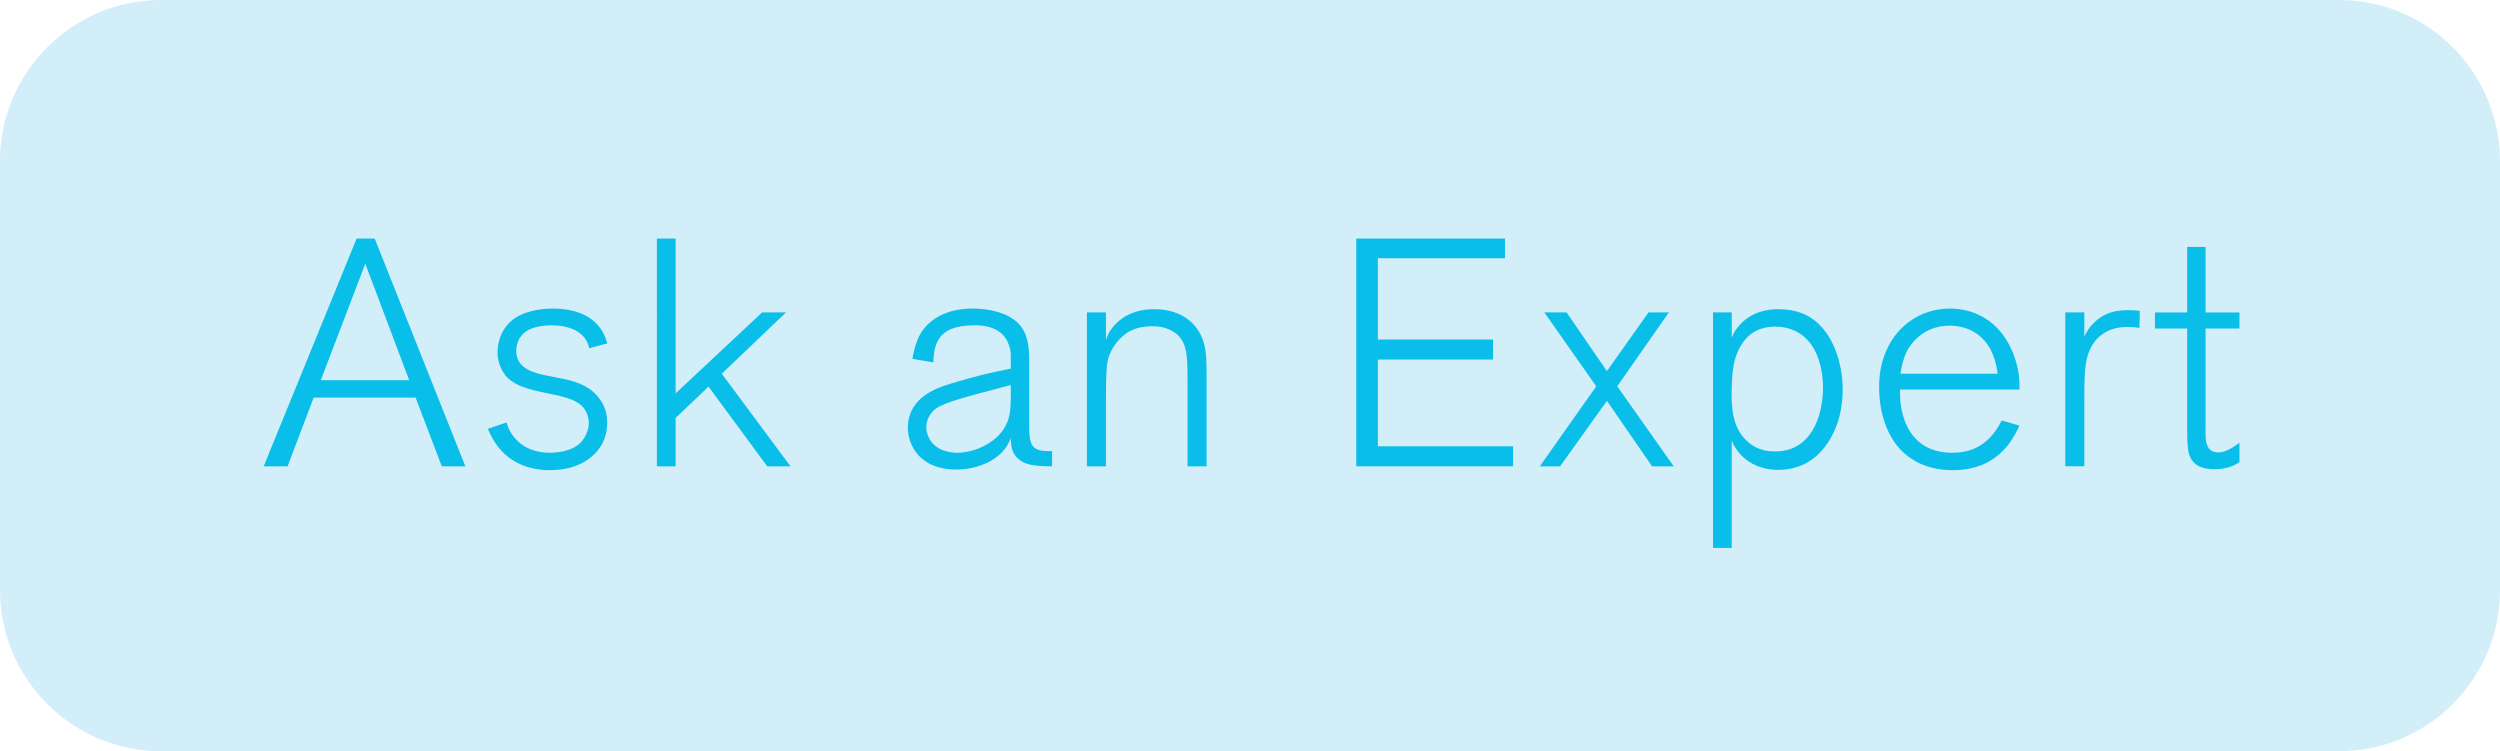 <?xml version="1.0" encoding="utf-8"?>
<!-- Generator: Adobe Illustrator 16.0.0, SVG Export Plug-In . SVG Version: 6.00 Build 0)  -->
<!DOCTYPE svg PUBLIC "-//W3C//DTD SVG 1.1//EN" "http://www.w3.org/Graphics/SVG/1.1/DTD/svg11.dtd">
<svg version="1.1" id="Layer_1" xmlns="http://www.w3.org/2000/svg" xmlns:xlink="http://www.w3.org/1999/xlink" x="0px" y="0px"
	 width="186px" height="55.894px" viewBox="0 0 186 55.894" enable-background="new 0 0 186 55.894" xml:space="preserve">
<path fill="#D1EEF9" d="M186,43.894c0,6.628-5.372,12-12,12H12c-6.628,0-12-5.372-12-12V12C0,5.373,5.372,0,12,0h162
	c6.628,0,12,5.373,12,12V43.894z"/>
<path fill="none" stroke="#000000" stroke-miterlimit="10" d="M800.268,404.501c0,6.628-5.373,12-12,12H686.314
	c-6.628,0-12-5.372-12-12v-31.894c0-6.627,5.372-12,12-12h101.954c6.627,0,12,5.373,12,12V404.501z"/>
<path fill="none" stroke="#000000" stroke-miterlimit="10" d="M1129.532,404.501c0,6.628-5.373,12-12,12H917.501
	c-6.629,0-12-5.372-12-12v-31.894c0-6.627,5.371-12,12-12h200.031c6.627,0,12,5.373,12,12V404.501z"/>
<g>
	<path d="M700.784,379.771V395.3h-1.608v-15.529h-5.328v-1.416h12.289v1.416H700.784z"/>
	<path d="M714.416,395.3v-2.063c-0.191,0.432-0.336,0.672-0.456,0.84c-1.056,1.464-2.592,1.488-3.191,1.488
		c-0.192,0-0.769-0.024-1.345-0.217c-1.032-0.336-1.848-1.176-2.184-2.208c-0.24-0.792-0.312-1.872-0.312-3.672v-5.617h1.44v5.929
		c0,1.393,0.023,2.137,0.191,2.784c0.192,0.696,0.696,1.681,2.377,1.681c0.576,0,1.8-0.024,2.712-1.272
		c0.864-1.177,0.768-2.712,0.768-4.104v-5.017h1.417V395.3H714.416z"/>
	<path d="M723.056,395.516c-0.119,0-0.264,0-0.384-0.023c-0.312-0.024-1.176-0.096-1.512-1.008
		c-0.192-0.505-0.168-1.729-0.168-2.281v-7.152h-2.4v-1.2h2.4v-4.872h1.368v4.872h2.52v1.2h-2.52v6.312c0,0.408,0,0.816,0,1.225
		c-0.024,0.672-0.024,1.68,0.936,1.68c0.576,0,1.152-0.408,1.584-0.72v1.44C724.568,395.203,723.992,395.516,723.056,395.516z"/>
	<path d="M736.977,391.819c-0.72,2.304-2.521,3.769-4.944,3.769c-0.792,0-2.616-0.145-3.96-1.92c-0.505-0.696-1.177-1.92-1.177-3.96
		c0-0.504,0.024-1.632,0.528-2.904c1.128-2.904,3.576-3.24,4.704-3.24c1.32,0,2.4,0.384,3.36,1.272
		c1.272,1.224,1.776,2.976,1.801,4.68C737.289,389.899,737.289,390.812,736.977,391.819z M732.104,384.763
		c-0.36,0-1.248,0.048-2.064,0.648c-0.888,0.672-1.632,1.92-1.632,4.296c0,0.431-0.049,2.736,1.512,3.96
		c0.36,0.287,1.032,0.672,2.136,0.672c1.681,0,3.697-1.057,3.721-4.681C735.824,385.939,733.929,384.763,732.104,384.763z"/>
	<path d="M746.264,385.003c-0.288-0.048-0.552-0.072-0.888-0.072c-1.753,0-2.833,1.032-3.097,2.712
		c-0.096,0.6-0.12,1.368-0.12,2.712v4.944h-1.416v-11.449h1.416v1.824c0.072-0.192,0.192-0.408,0.312-0.576
		c0.144-0.216,0.624-0.816,1.344-1.128c0.312-0.144,0.816-0.288,1.632-0.288c0.192,0,0.433,0,0.841,0.048L746.264,385.003z"/>
	<path d="M748.855,381.163v-2.184h1.392v2.184H748.855z M748.855,395.3v-11.449h1.392V395.3H748.855z"/>
	<path d="M761.888,394.699c-0.456-0.455-0.48-0.936-0.504-1.488c-0.145,0.361-0.336,0.697-0.601,0.984
		c-0.456,0.528-1.656,1.345-3.456,1.345c-1.464,0-2.256-0.505-2.736-0.984c-0.288-0.288-0.864-1.032-0.864-2.136
		c0-0.336,0.048-1.104,0.624-1.801c0.864-1.056,2.28-1.392,3.528-1.752c0.721-0.192,1.44-0.408,2.16-0.552l1.345-0.288v-0.6
		c0-0.432,0.023-0.672-0.12-1.104c-0.24-0.744-0.889-1.536-2.616-1.512c-1.464,0-2.208,0.408-2.593,0.984
		c-0.359,0.552-0.407,1.152-0.432,1.776l-1.561-0.264c0.049-0.24,0.192-1.224,0.673-1.992c0.527-0.792,1.655-1.752,3.815-1.752
		c1.152,0,2.713,0.288,3.504,1.224c0.769,0.912,0.697,2.136,0.697,3.24v3.672c0,1.104-0.024,1.873,0.383,2.209
		c0.361,0.287,0.937,0.264,1.32,0.264v1.128C763.111,395.3,762.367,395.18,761.888,394.699z M761.384,389.251l-0.721,0.192
		c-2.231,0.6-4.152,1.057-4.848,1.561c-0.433,0.312-0.721,0.84-0.721,1.392c0,0.384,0.168,0.72,0.216,0.815
		c0.528,1.057,1.824,1.08,2.089,1.08c1.392,0,3.096-0.84,3.672-2.16c0.216-0.479,0.312-0.959,0.312-2.016V389.251z"/>
	<path d="M767.023,395.3v-16.945h1.439V395.3H767.023z"/>
	<path d="M780.176,393.596c-0.457,0.864-1.609,1.992-3.913,1.992c-0.696,0-2.567-0.096-3.841-1.729
		c-0.359-0.455-0.551-0.863-0.768-1.344l1.393-0.48c0.191,0.793,1.056,2.256,3.191,2.256c1.08,0,1.777-0.312,2.113-0.575
		c0.504-0.384,0.815-1.056,0.815-1.656c0-0.36-0.12-0.72-0.312-1.009c-0.36-0.504-0.937-0.791-2.16-1.056
		c-1.129-0.264-2.904-0.456-3.721-1.44c-0.385-0.48-0.624-1.176-0.6-1.8c0-0.36,0.119-1.464,0.983-2.232
		c0.769-0.72,2.112-0.96,3.12-0.96c0.336,0,1.752,0,2.809,0.744c0.889,0.625,1.152,1.464,1.248,1.848l-1.344,0.36
		c-0.264-1.32-1.633-1.704-2.785-1.704c-0.936,0-1.56,0.216-1.871,0.432c-0.097,0.048-0.336,0.24-0.504,0.504
		c-0.24,0.408-0.265,0.816-0.265,0.984c0,1.344,1.416,1.656,2.4,1.848l1.2,0.24c1.031,0.216,1.992,0.6,2.616,1.487
		c0.528,0.721,0.552,1.417,0.552,1.753C780.535,392.299,780.512,392.947,780.176,393.596z"/>
</g>
<g>
	<path d="M935.111,386.059c-0.48,0.624-0.984,0.888-1.248,1.032c-1.199,0.576-2.592,0.576-5.28,0.576h-3.744v7.633h-1.536v-16.945
		h5.809c0.984,0,1.968-0.024,2.977,0.072c1.176,0.096,2.088,0.36,2.88,1.272c0.456,0.528,1.104,1.584,1.104,3.289
		C936.072,384.067,935.783,385.171,935.111,386.059z M934.031,381.042c-0.792-1.296-1.992-1.296-3.312-1.32
		c-0.6,0-1.199-0.024-1.775-0.024h-4.104v6.553h3.624c0.744,0,1.465-0.024,2.184-0.024c1.201-0.024,2.354-0.072,3.169-1.08
		c0.336-0.408,0.696-1.008,0.696-2.184C934.512,382.675,934.512,381.834,934.031,381.042z"/>
	<path d="M947.304,391.819c-0.72,2.304-2.521,3.769-4.944,3.769c-0.793,0-2.617-0.145-3.961-1.92
		c-0.504-0.696-1.176-1.92-1.176-3.96c0-0.504,0.023-1.632,0.527-2.904c1.129-2.904,3.577-3.24,4.705-3.24
		c1.32,0,2.4,0.384,3.36,1.272c1.272,1.224,1.776,2.976,1.8,4.68C947.615,389.899,947.615,390.812,947.304,391.819z
		 M942.432,384.763c-0.361,0-1.248,0.048-2.064,0.648c-0.889,0.672-1.633,1.92-1.633,4.296c0,0.431-0.048,2.736,1.513,3.96
		c0.36,0.287,1.032,0.672,2.136,0.672c1.68,0,3.697-1.057,3.721-4.681C946.151,385.939,944.256,384.763,942.432,384.763z"/>
	<path d="M960.479,391.58c-0.216,0.84-1.224,3.984-4.561,3.984c-1.8,0-2.761-0.984-3.144-1.585
		c-0.121-0.168-0.168-0.264-0.312-0.601v7.994h-1.393v-17.522h1.393v1.873c0.168-0.384,0.288-0.576,0.432-0.744
		c0.408-0.552,1.344-1.368,3.024-1.368c1.224,0,1.944,0.336,2.376,0.6c1.752,1.104,2.425,3.48,2.425,5.4
		C960.72,389.995,960.695,390.668,960.479,391.58z M958.943,387.403c-0.696-2.185-2.376-2.497-3.264-2.497
		c-0.505,0-1.057,0.12-1.488,0.36c-0.865,0.48-1.369,1.464-1.561,2.376c-0.12,0.6-0.145,1.176-0.168,1.776
		c-0.049,1.44,0.023,3.096,1.248,4.104c0.768,0.648,1.607,0.672,1.992,0.672c2.641,0,3.553-2.568,3.553-4.776
		C959.256,389.059,959.231,388.291,958.943,387.403z"/>
	<path d="M971.663,395.3v-2.063c-0.192,0.432-0.336,0.672-0.456,0.84c-1.056,1.464-2.592,1.488-3.191,1.488
		c-0.193,0-0.769-0.024-1.345-0.217c-1.032-0.336-1.849-1.176-2.185-2.208c-0.24-0.792-0.312-1.872-0.312-3.672v-5.617h1.44v5.929
		c0,1.393,0.023,2.137,0.191,2.784c0.192,0.696,0.696,1.681,2.377,1.681c0.576,0,1.8-0.024,2.711-1.272
		c0.865-1.177,0.769-2.712,0.769-4.104v-5.017h1.417V395.3H971.663z"/>
	<path d="M977.255,395.3v-16.945h1.44V395.3H977.255z"/>
	<path d="M990.311,394.699c-0.455-0.455-0.479-0.936-0.504-1.488c-0.144,0.361-0.336,0.697-0.6,0.984
		c-0.456,0.528-1.656,1.345-3.457,1.345c-1.463,0-2.256-0.505-2.735-0.984c-0.288-0.288-0.864-1.032-0.864-2.136
		c0-0.336,0.048-1.104,0.624-1.801c0.864-1.056,2.28-1.392,3.528-1.752c0.721-0.192,1.439-0.408,2.16-0.552l1.344-0.288v-0.6
		c0-0.432,0.024-0.672-0.119-1.104c-0.24-0.744-0.889-1.536-2.617-1.512c-1.463,0-2.207,0.408-2.592,0.984
		c-0.359,0.552-0.408,1.152-0.432,1.776l-1.561-0.264c0.049-0.24,0.191-1.224,0.672-1.992c0.528-0.792,1.656-1.752,3.816-1.752
		c1.152,0,2.713,0.288,3.504,1.224c0.769,0.912,0.697,2.136,0.697,3.24v3.672c0,1.104-0.024,1.873,0.383,2.209
		c0.361,0.287,0.937,0.264,1.32,0.264v1.128C991.535,395.3,990.791,395.18,990.311,394.699z M989.807,389.251l-0.72,0.192
		c-2.231,0.6-4.152,1.057-4.849,1.561c-0.432,0.312-0.72,0.84-0.72,1.392c0,0.384,0.168,0.72,0.216,0.815
		c0.528,1.057,1.824,1.08,2.088,1.08c1.393,0,3.097-0.84,3.673-2.16c0.216-0.479,0.312-0.959,0.312-2.016V389.251z"/>
	<path d="M1000.991,385.003c-0.288-0.048-0.552-0.072-0.888-0.072c-1.753,0-2.833,1.032-3.097,2.712
		c-0.097,0.6-0.12,1.368-0.12,2.712v4.944h-1.416v-11.449h1.416v1.824c0.072-0.192,0.191-0.408,0.312-0.576
		c0.144-0.216,0.623-0.816,1.344-1.128c0.312-0.144,0.816-0.288,1.632-0.288c0.192,0,0.433,0,0.841,0.048L1000.991,385.003z"/>
	<path d="M1024.247,395.684l-2.136-1.968c-0.793,0.792-2.257,2.017-4.992,2.017c-2.425,0-3.793-0.912-4.537-1.561
		c-2.736-2.353-2.809-6.265-2.809-7.177c0-3.457,1.248-5.665,2.16-6.721c0.192-0.216,0.648-0.72,1.297-1.152
		c1.199-0.84,2.568-1.2,4.032-1.2c1.704,0,3.192,0.456,4.44,1.584c2.664,2.4,2.712,6.192,2.712,7.129
		c0,0.984-0.048,3.432-1.44,5.857l2.281,2.111L1024.247,395.684z M1021.415,381.571c-0.216-0.336-0.864-1.248-1.921-1.776
		c-0.408-0.192-1.176-0.48-2.304-0.48c-1.345,0-2.185,0.384-2.664,0.672c-2.304,1.392-3.072,4.489-3.072,6.961
		c0,0.6,0.048,3.191,1.344,5.16c0.288,0.432,0.576,0.744,0.96,1.08c0.528,0.48,1.584,1.176,3.361,1.176
		c0.863,0,2.832-0.144,4.224-2.111c1.032-1.465,1.416-3.505,1.44-5.257C1022.783,386.323,1022.783,383.635,1021.415,381.571z"/>
	<path d="M1035.454,395.3v-2.063c-0.192,0.432-0.336,0.672-0.456,0.84c-1.056,1.464-2.592,1.488-3.191,1.488
		c-0.193,0-0.769-0.024-1.345-0.217c-1.032-0.336-1.849-1.176-2.185-2.208c-0.24-0.792-0.312-1.872-0.312-3.672v-5.617h1.44v5.929
		c0,1.393,0.023,2.137,0.191,2.784c0.192,0.696,0.696,1.681,2.377,1.681c0.576,0,1.8-0.024,2.711-1.272
		c0.865-1.177,0.769-2.712,0.769-4.104v-5.017h1.417V395.3H1035.454z"/>
	<path d="M1049.879,393.764c-0.625,0.744-1.752,1.824-4.081,1.824c-0.407,0-1.56-0.023-2.64-0.6
		c-2.736-1.416-2.832-4.777-2.832-5.521c0-0.384,0-1.32,0.359-2.328c0.744-2.16,2.616-3.576,4.92-3.576
		c0.697,0,2.354,0.144,3.673,1.632c0.912,1.032,1.488,2.64,1.488,4.032v0.36h-8.881c-0.024,0.936,0.097,1.512,0.216,1.92
		c0.24,0.912,1.057,2.809,3.672,2.783c1.009,0,2.593-0.239,3.673-2.399l1.32,0.384
		C1050.646,392.516,1050.358,393.164,1049.879,393.764z M1045.582,384.835c-1.992,0-2.928,1.368-3.24,1.992
		c-0.216,0.48-0.359,1.08-0.432,1.584h7.225C1048.799,385.459,1046.83,384.835,1045.582,384.835z"/>
	<path d="M1061.711,393.596c-0.457,0.864-1.609,1.992-3.913,1.992c-0.696,0-2.567-0.096-3.841-1.729
		c-0.359-0.455-0.551-0.863-0.768-1.344l1.393-0.48c0.191,0.793,1.056,2.256,3.191,2.256c1.08,0,1.777-0.312,2.113-0.575
		c0.504-0.384,0.815-1.056,0.815-1.656c0-0.36-0.12-0.72-0.312-1.009c-0.36-0.504-0.937-0.791-2.16-1.056
		c-1.129-0.264-2.904-0.456-3.721-1.44c-0.385-0.48-0.624-1.176-0.6-1.8c0-0.36,0.119-1.464,0.983-2.232
		c0.769-0.72,2.112-0.96,3.12-0.96c0.336,0,1.752,0,2.809,0.744c0.889,0.625,1.152,1.464,1.248,1.848l-1.344,0.36
		c-0.264-1.32-1.633-1.704-2.785-1.704c-0.936,0-1.56,0.216-1.871,0.432c-0.097,0.048-0.336,0.24-0.504,0.504
		c-0.24,0.408-0.265,0.816-0.265,0.984c0,1.344,1.416,1.656,2.4,1.848l1.2,0.24c1.031,0.216,1.992,0.6,2.616,1.487
		c0.528,0.721,0.552,1.417,0.552,1.753C1062.07,392.299,1062.047,392.947,1061.711,393.596z"/>
	<path d="M1068.789,395.516c-0.119,0-0.264,0-0.383-0.023c-0.312-0.024-1.177-0.096-1.513-1.008
		c-0.192-0.505-0.168-1.729-0.168-2.281v-7.152h-2.4v-1.2h2.4v-4.872h1.368v4.872h2.52v1.2h-2.52v6.312c0,0.408,0,0.816,0,1.225
		c-0.023,0.672-0.023,1.68,0.936,1.68c0.576,0,1.152-0.408,1.584-0.72v1.44C1070.302,395.203,1069.726,395.516,1068.789,395.516z"/>
	<path d="M1073.373,381.163v-2.184h1.393v2.184H1073.373z M1073.373,395.3v-11.449h1.393V395.3H1073.373z"/>
	<path d="M1088.302,391.819c-0.72,2.304-2.521,3.769-4.944,3.769c-0.792,0-2.616-0.145-3.96-1.92
		c-0.505-0.696-1.177-1.92-1.177-3.96c0-0.504,0.024-1.632,0.528-2.904c1.128-2.904,3.577-3.24,4.704-3.24
		c1.32,0,2.4,0.384,3.361,1.272c1.271,1.224,1.775,2.976,1.8,4.68C1088.614,389.899,1088.614,390.812,1088.302,391.819z
		 M1083.43,384.763c-0.36,0-1.248,0.048-2.064,0.648c-0.888,0.672-1.632,1.92-1.632,4.296c0,0.431-0.048,2.736,1.513,3.96
		c0.359,0.287,1.031,0.672,2.135,0.672c1.681,0,3.697-1.057,3.721-4.681C1087.15,385.939,1085.254,384.763,1083.43,384.763z"/>
	<path d="M1099.557,395.3v-5.953c0-1.536,0-2.448-0.264-3.12c-0.24-0.6-0.647-0.864-0.863-0.984c-0.648-0.384-1.297-0.36-1.561-0.36
		s-0.889,0.024-1.512,0.312c-0.84,0.408-1.513,1.32-1.729,2.184c-0.12,0.552-0.145,1.536-0.145,2.904v5.017h-1.416v-11.449h1.416
		v2.041c0.097-0.288,0.265-0.744,0.816-1.272c0.456-0.432,1.272-1.008,2.784-1.008c2.136,0,3.12,1.176,3.48,1.968
		c0.433,0.912,0.408,1.824,0.408,3.768v5.953H1099.557z"/>
	<path d="M1112.709,393.596c-0.455,0.864-1.607,1.992-3.912,1.992c-0.695,0-2.568-0.096-3.84-1.729
		c-0.36-0.455-0.553-0.863-0.769-1.344l1.392-0.48c0.193,0.793,1.057,2.256,3.193,2.256c1.08,0,1.775-0.312,2.111-0.575
		c0.504-0.384,0.816-1.056,0.816-1.656c0-0.36-0.12-0.72-0.312-1.009c-0.359-0.504-0.936-0.791-2.16-1.056
		c-1.127-0.264-2.904-0.456-3.72-1.44c-0.384-0.48-0.624-1.176-0.601-1.8c0-0.36,0.121-1.464,0.984-2.232
		c0.768-0.72,2.112-0.96,3.121-0.96c0.336,0,1.752,0,2.808,0.744c0.888,0.625,1.152,1.464,1.248,1.848l-1.345,0.36
		c-0.264-1.32-1.631-1.704-2.783-1.704c-0.937,0-1.561,0.216-1.873,0.432c-0.096,0.048-0.336,0.24-0.504,0.504
		c-0.24,0.408-0.264,0.816-0.264,0.984c0,1.344,1.416,1.656,2.4,1.848l1.2,0.24c1.032,0.216,1.991,0.6,2.616,1.487
		c0.527,0.721,0.552,1.417,0.552,1.753C1113.069,392.299,1113.045,392.947,1112.709,393.596z"/>
</g>
<g>
	<path fill="#09BEE8" d="M32.867,34.693l-1.944-5.112h-7.584l-1.944,5.112h-1.776l6.913-16.945h1.344l6.745,16.945H32.867z
		 M27.178,19.62l-3.312,8.665h6.577L27.178,19.62z"/>
	<path fill="#09BEE8" d="M44.818,32.989c-0.456,0.864-1.608,1.992-3.913,1.992c-0.696,0-2.568-0.096-3.84-1.729
		c-0.36-0.455-0.552-0.863-0.768-1.344l1.392-0.48c0.192,0.793,1.056,2.256,3.192,2.256c1.08,0,1.776-0.312,2.112-0.575
		c0.504-0.384,0.816-1.056,0.816-1.656c0-0.36-0.12-0.72-0.312-1.009c-0.36-0.504-0.936-0.791-2.16-1.056
		c-1.128-0.264-2.904-0.456-3.72-1.44c-0.384-0.48-0.624-1.176-0.6-1.8c0-0.36,0.12-1.464,0.984-2.232
		c0.768-0.72,2.112-0.96,3.121-0.96c0.336,0,1.752,0,2.808,0.744c0.888,0.625,1.152,1.464,1.248,1.848l-1.344,0.36
		c-0.264-1.32-1.632-1.704-2.784-1.704c-0.936,0-1.56,0.216-1.872,0.432c-0.096,0.048-0.336,0.24-0.504,0.504
		c-0.24,0.408-0.264,0.816-0.264,0.984c0,1.344,1.416,1.656,2.4,1.848l1.2,0.24c1.032,0.216,1.992,0.6,2.616,1.487
		c0.528,0.721,0.552,1.417,0.552,1.753C45.178,31.692,45.154,32.34,44.818,32.989z"/>
	<path fill="#09BEE8" d="M57.082,34.693l-4.368-5.929l-2.448,2.328v3.601h-1.392V17.748h1.392v11.521l6.433-6.025h1.776
		l-4.776,4.561l5.112,6.889H57.082z"/>
	<path fill="#09BEE8" d="M75.706,34.092c-0.456-0.455-0.48-0.936-0.504-1.488c-0.144,0.361-0.336,0.697-0.6,0.984
		c-0.456,0.528-1.656,1.345-3.457,1.345c-1.464,0-2.256-0.505-2.736-0.984c-0.288-0.288-0.864-1.032-0.864-2.136
		c0-0.336,0.048-1.104,0.624-1.801c0.864-1.056,2.28-1.392,3.528-1.752c0.72-0.192,1.44-0.408,2.16-0.552l1.344-0.288v-0.6
		c0-0.432,0.024-0.672-0.12-1.104c-0.24-0.744-0.888-1.536-2.616-1.512c-1.464,0-2.208,0.408-2.592,0.984
		c-0.36,0.552-0.408,1.152-0.432,1.776l-1.56-0.264c0.048-0.24,0.192-1.224,0.672-1.992c0.528-0.792,1.656-1.752,3.816-1.752
		c1.152,0,2.712,0.288,3.504,1.224c0.768,0.912,0.696,2.136,0.696,3.24v3.672c0,1.104-0.024,1.873,0.384,2.209
		c0.36,0.287,0.936,0.264,1.32,0.264v1.128C76.93,34.693,76.186,34.573,75.706,34.092z M75.202,28.645l-0.72,0.192
		c-2.232,0.6-4.152,1.057-4.848,1.561c-0.432,0.312-0.72,0.84-0.72,1.392c0,0.384,0.168,0.72,0.216,0.815
		c0.528,1.057,1.824,1.08,2.088,1.08c1.392,0,3.096-0.84,3.672-2.16c0.216-0.479,0.312-0.959,0.312-2.016V28.645z"/>
	<path fill="#09BEE8" d="M88.354,34.693V28.74c0-1.536,0-2.448-0.264-3.12c-0.24-0.6-0.648-0.864-0.864-0.984
		c-0.648-0.384-1.296-0.36-1.56-0.36s-0.888,0.024-1.512,0.312c-0.84,0.408-1.512,1.32-1.728,2.184
		c-0.12,0.552-0.144,1.536-0.144,2.904v5.017h-1.416V23.244h1.416v2.041c0.096-0.288,0.264-0.744,0.816-1.272
		c0.456-0.432,1.272-1.008,2.784-1.008c2.136,0,3.121,1.176,3.48,1.968c0.432,0.912,0.408,1.824,0.408,3.768v5.953H88.354z"/>
	<path fill="#09BEE8" d="M100.905,34.693V17.748h11.065v1.464h-9.457v6.049h8.569v1.488h-8.569v6.457h10.057v1.488H100.905z"/>
	<path fill="#09BEE8" d="M122.914,34.693l-3.36-4.872l-3.48,4.872h-1.512l4.201-5.953l-3.865-5.497h1.656l3,4.369l3.096-4.369h1.512
		l-3.84,5.497l4.2,5.953H122.914z"/>
	<path fill="#09BEE8" d="M136.857,30.973c-0.216,0.84-1.224,3.984-4.561,3.984c-1.8,0-2.76-0.984-3.144-1.585
		c-0.12-0.168-0.168-0.264-0.312-0.601v7.994h-1.392V23.244h1.392v1.873c0.168-0.384,0.288-0.576,0.432-0.744
		c0.408-0.552,1.344-1.368,3.024-1.368c1.224,0,1.944,0.336,2.376,0.6c1.752,1.104,2.424,3.48,2.424,5.4
		C137.098,29.388,137.073,30.061,136.857,30.973z M135.321,26.796c-0.696-2.185-2.376-2.497-3.264-2.497
		c-0.504,0-1.056,0.12-1.488,0.36c-0.864,0.48-1.368,1.464-1.56,2.376c-0.12,0.6-0.144,1.176-0.168,1.776
		c-0.048,1.44,0.024,3.096,1.248,4.104c0.768,0.648,1.608,0.672,1.992,0.672c2.64,0,3.552-2.568,3.552-4.776
		C135.633,28.452,135.609,27.684,135.321,26.796z"/>
	<path fill="#09BEE8" d="M149.361,33.157c-0.624,0.744-1.752,1.824-4.081,1.824c-0.408,0-1.56-0.023-2.64-0.6
		c-2.736-1.416-2.832-4.777-2.832-5.521c0-0.384,0-1.32,0.36-2.328c0.744-2.16,2.616-3.576,4.92-3.576
		c0.696,0,2.353,0.144,3.672,1.632c0.912,1.032,1.488,2.64,1.488,4.032v0.36h-8.881c-0.024,0.936,0.096,1.512,0.216,1.92
		c0.24,0.912,1.056,2.809,3.672,2.783c1.008,0,2.592-0.239,3.672-2.399l1.32,0.384C150.129,31.909,149.841,32.557,149.361,33.157z
		 M145.065,24.228c-1.992,0-2.928,1.368-3.24,1.992c-0.216,0.48-0.36,1.08-0.432,1.584h7.225
		C148.281,24.852,146.313,24.228,145.065,24.228z"/>
	<path fill="#09BEE8" d="M159.177,24.396c-0.288-0.048-0.552-0.072-0.888-0.072c-1.752,0-2.833,1.032-3.096,2.712
		c-0.096,0.6-0.12,1.368-0.12,2.712v4.944h-1.416V23.244h1.416v1.824c0.072-0.192,0.192-0.408,0.312-0.576
		c0.144-0.216,0.624-0.816,1.344-1.128c0.312-0.144,0.816-0.288,1.632-0.288c0.192,0,0.432,0,0.84,0.048L159.177,24.396z"/>
	<path fill="#09BEE8" d="M164.792,34.909c-0.12,0-0.264,0-0.384-0.023c-0.312-0.024-1.176-0.096-1.512-1.008
		c-0.192-0.505-0.168-1.729-0.168-2.281v-7.152h-2.4v-1.2h2.4v-4.872h1.368v4.872h2.52v1.2h-2.52v6.312c0,0.408,0,0.816,0,1.225
		c-0.024,0.672-0.024,1.68,0.936,1.68c0.576,0,1.152-0.408,1.584-0.72v1.44C166.304,34.596,165.728,34.909,164.792,34.909z"/>
</g>
</svg>
